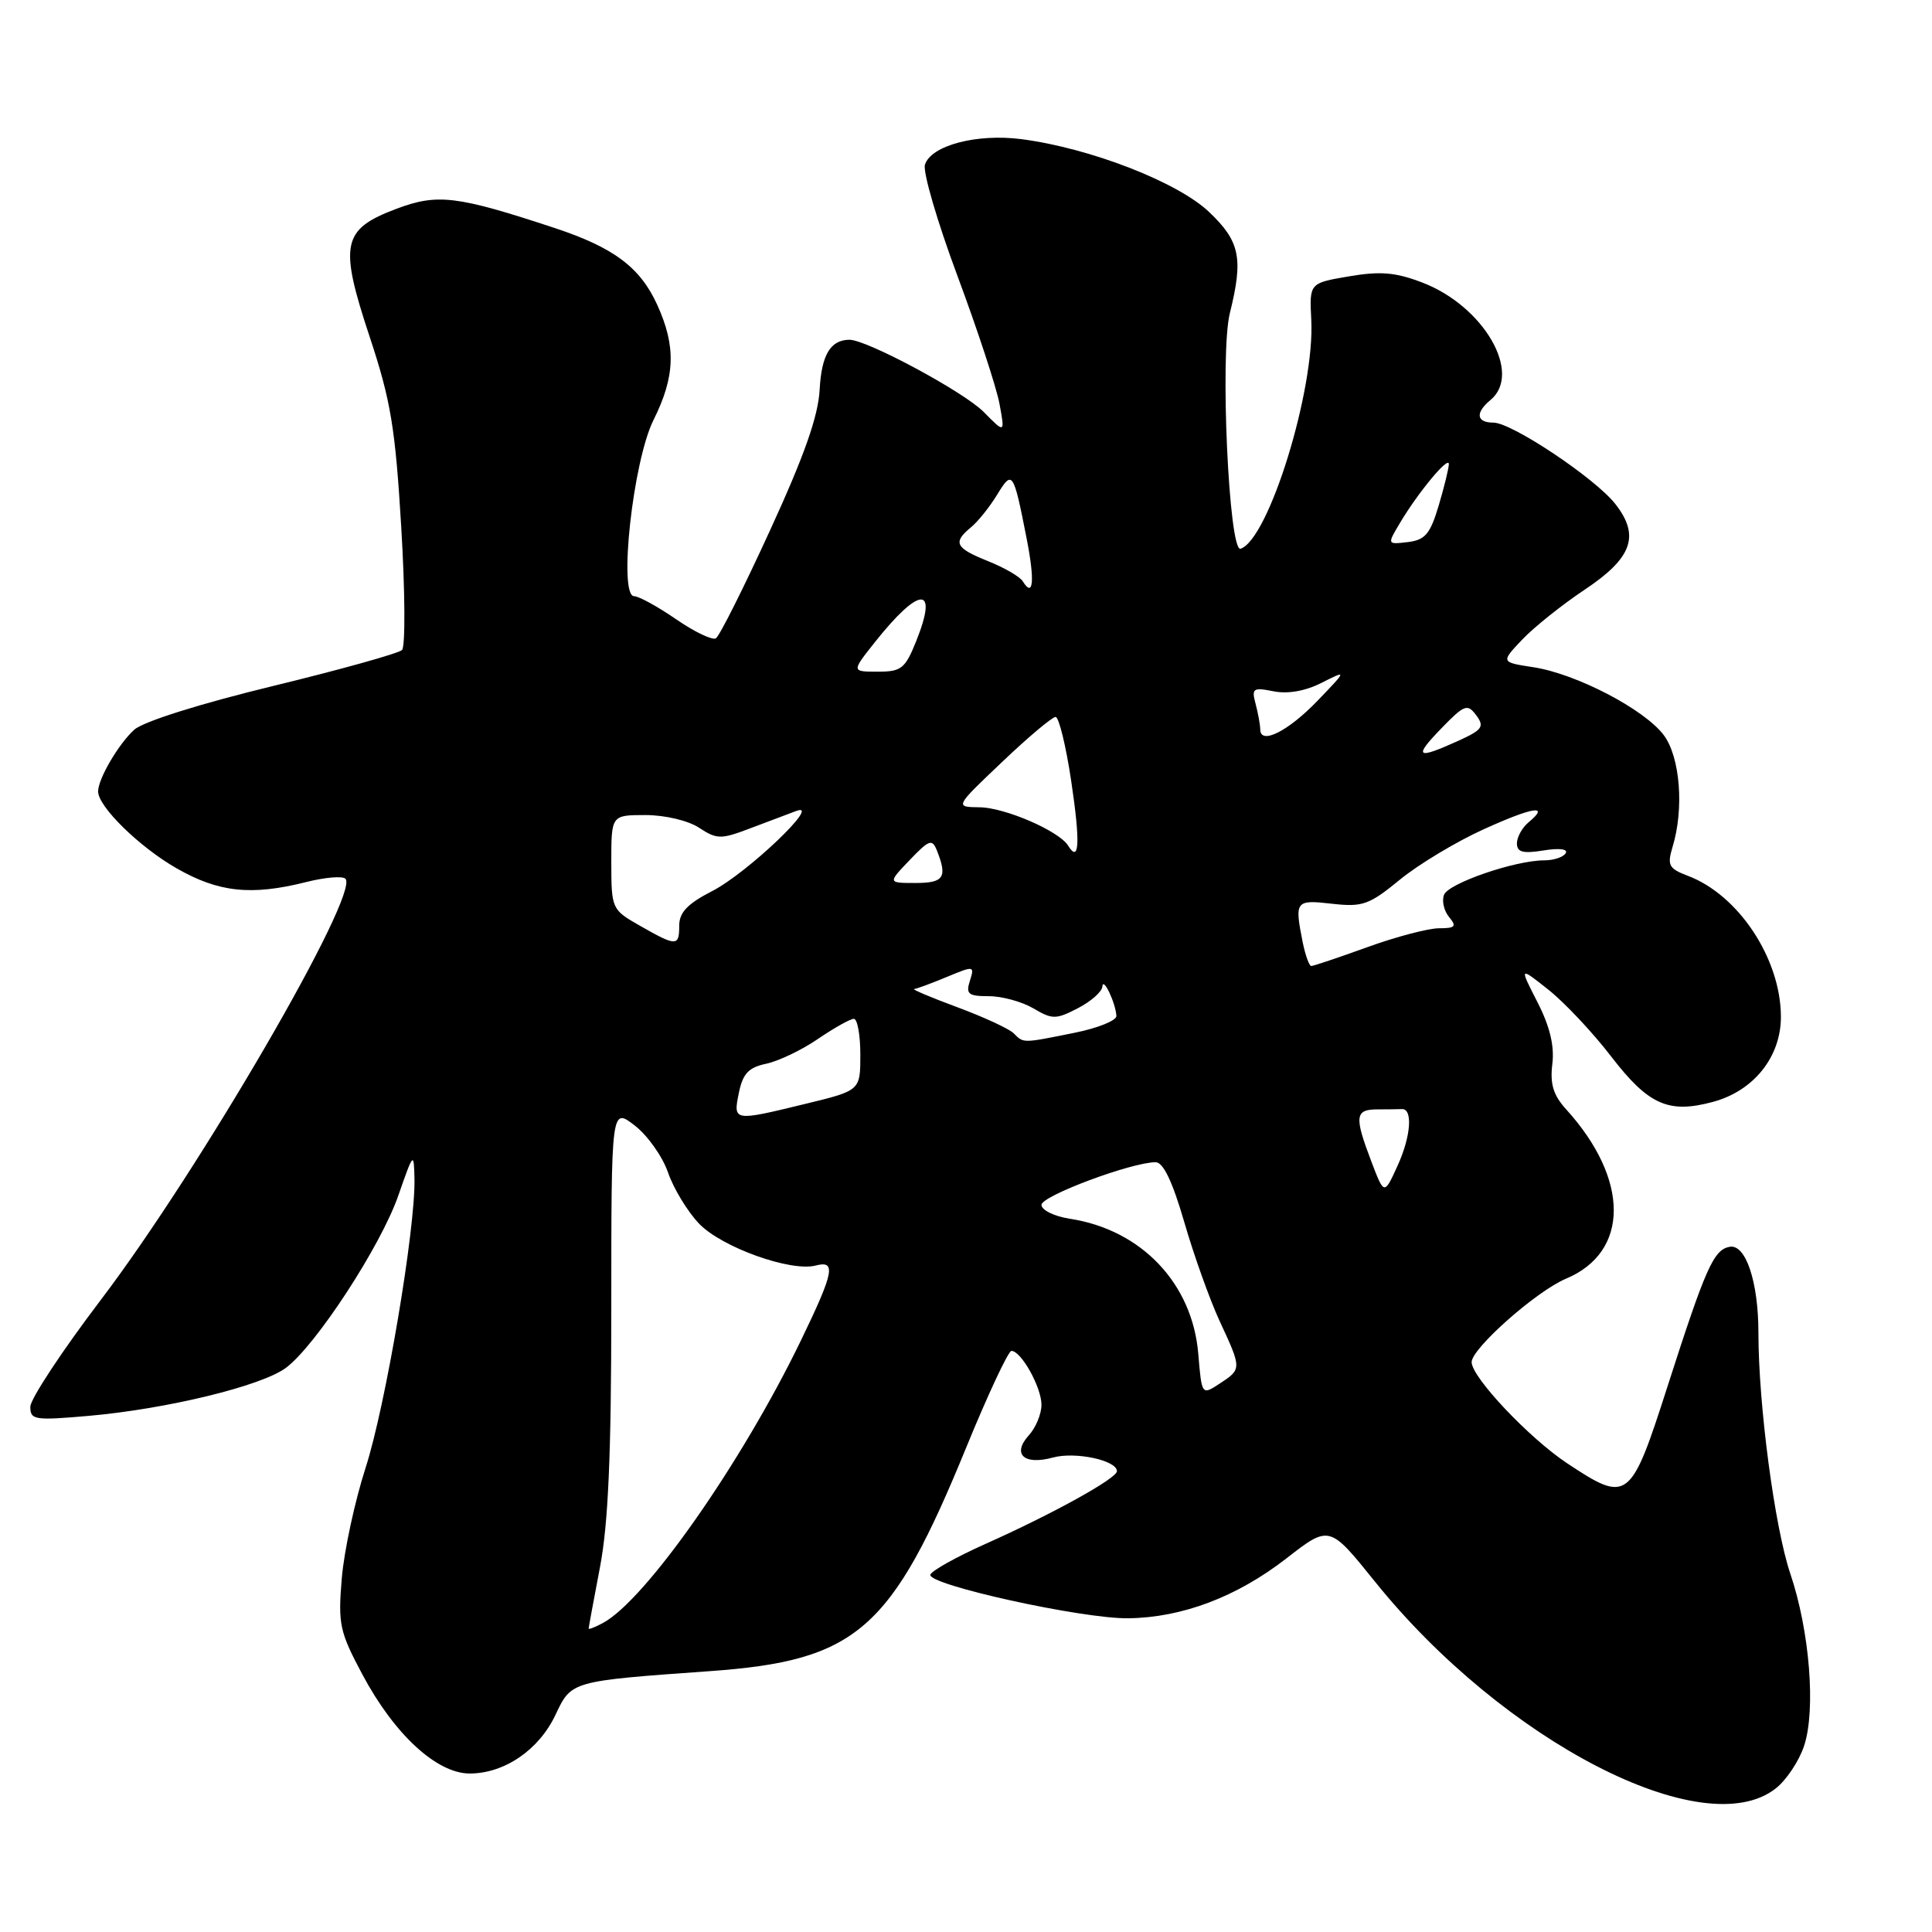 <?xml version="1.0" encoding="UTF-8" standalone="no"?>
<!DOCTYPE svg PUBLIC "-//W3C//DTD SVG 1.1//EN" "http://www.w3.org/Graphics/SVG/1.1/DTD/svg11.dtd" >
<svg xmlns="http://www.w3.org/2000/svg" xmlns:xlink="http://www.w3.org/1999/xlink" version="1.1" viewBox="0 0 256 256">
 <g >
 <path fill="currentColor"
d=" M 235.29 236.98 C 236.70 235.88 238.39 233.34 239.05 231.34 C 240.63 226.57 239.79 216.09 237.22 208.50 C 235.15 202.37 233.00 186.13 233.00 176.61 C 233.00 169.83 231.31 164.79 229.17 165.21 C 227.06 165.61 226.00 168.00 220.94 183.75 C 216.07 198.93 215.69 199.22 207.68 193.91 C 202.63 190.57 195.00 182.49 195.00 180.49 C 195.00 178.67 203.60 171.07 207.49 169.44 C 215.93 165.91 215.95 156.28 207.53 147.00 C 205.82 145.12 205.37 143.64 205.69 141.00 C 205.99 138.61 205.37 136.01 203.72 132.79 C 201.31 128.08 201.31 128.08 205.17 131.14 C 207.29 132.82 211.04 136.80 213.48 139.98 C 218.43 146.41 221.08 147.59 226.96 146.01 C 232.40 144.55 236.01 140.01 235.98 134.67 C 235.94 127.01 230.36 118.58 223.65 116.05 C 221.12 115.09 220.89 114.66 221.62 112.23 C 223.17 107.16 222.63 100.32 220.46 97.41 C 217.90 93.99 208.86 89.28 203.18 88.41 C 198.86 87.75 198.86 87.75 201.68 84.77 C 203.23 83.13 206.97 80.14 210.00 78.12 C 216.29 73.93 217.34 70.98 214.03 66.77 C 211.35 63.36 200.32 56.00 197.89 56.00 C 195.62 56.00 195.45 54.70 197.50 53.00 C 201.77 49.46 196.58 40.53 188.44 37.43 C 184.91 36.08 182.89 35.91 178.74 36.62 C 173.50 37.51 173.50 37.51 173.75 42.37 C 174.24 51.64 168.11 71.49 164.38 72.71 C 162.83 73.22 161.63 46.85 162.96 41.50 C 164.77 34.22 164.31 31.98 160.20 28.08 C 156.05 24.13 144.44 19.62 135.36 18.44 C 129.43 17.67 123.37 19.27 122.56 21.82 C 122.26 22.76 124.19 29.37 126.85 36.51 C 129.51 43.65 132.02 51.29 132.43 53.47 C 133.17 57.45 133.17 57.45 130.34 54.58 C 127.68 51.90 114.80 44.98 112.53 45.02 C 110.03 45.05 108.86 47.04 108.61 51.60 C 108.43 55.12 106.58 60.38 102.03 70.28 C 98.56 77.86 95.33 84.30 94.86 84.58 C 94.40 84.87 92.02 83.73 89.58 82.05 C 87.14 80.37 84.64 79.00 84.03 79.00 C 81.91 79.00 83.87 61.11 86.59 55.66 C 89.47 49.88 89.60 45.92 87.09 40.40 C 84.83 35.42 81.31 32.79 73.46 30.20 C 60.52 25.93 57.97 25.62 52.52 27.67 C 45.31 30.39 44.91 32.33 48.98 44.62 C 51.79 53.09 52.38 56.69 53.17 69.90 C 53.68 78.38 53.72 85.68 53.27 86.13 C 52.83 86.57 45.11 88.73 36.13 90.91 C 26.49 93.25 18.97 95.62 17.79 96.69 C 15.71 98.57 13.00 103.20 13.00 104.87 C 13.00 106.88 18.45 112.22 23.39 115.05 C 28.97 118.25 33.29 118.71 40.60 116.87 C 43.06 116.25 45.39 116.05 45.77 116.44 C 47.72 118.39 26.47 154.98 13.39 172.20 C 8.25 178.96 4.04 185.35 4.02 186.39 C 4.00 188.15 4.57 188.24 11.75 187.61 C 22.10 186.70 34.65 183.65 37.88 181.25 C 41.83 178.32 50.46 165.10 52.78 158.41 C 54.79 152.65 54.84 152.60 54.92 156.20 C 55.06 162.81 51.09 186.30 48.44 194.50 C 47.02 198.90 45.60 205.47 45.29 209.11 C 44.78 215.21 44.99 216.20 48.02 221.88 C 52.25 229.82 57.87 235.00 62.25 235.00 C 66.86 234.99 71.44 231.85 73.62 227.19 C 75.72 222.74 75.66 222.75 94.00 221.44 C 113.53 220.05 118.12 216.05 128.05 191.75 C 130.92 184.74 133.61 179.00 134.02 179.00 C 135.31 179.00 138.00 183.82 138.00 186.14 C 138.00 187.35 137.25 189.18 136.32 190.19 C 134.06 192.69 135.69 194.18 139.52 193.13 C 142.48 192.32 148.00 193.50 148.00 194.94 C 148.00 195.89 139.47 200.61 130.55 204.59 C 126.73 206.30 123.46 208.12 123.28 208.65 C 122.84 209.98 143.38 214.51 149.50 214.43 C 156.64 214.34 163.88 211.60 170.45 206.50 C 176.15 202.07 176.15 202.07 182.17 209.55 C 199.21 230.74 225.79 244.46 235.29 236.98 Z  M 78.00 215.79 C 78.00 215.63 78.68 211.97 79.50 207.66 C 80.60 201.92 81.00 192.72 81.00 173.28 C 81.00 146.74 81.00 146.74 84.10 149.13 C 85.80 150.44 87.79 153.25 88.52 155.37 C 89.25 157.49 91.10 160.54 92.64 162.15 C 95.63 165.27 104.79 168.55 108.08 167.69 C 110.82 166.97 110.52 168.54 106.14 177.59 C 98.27 193.86 85.53 212.04 79.88 215.06 C 78.85 215.62 78.00 215.94 78.00 215.79 Z  M 158.78 179.41 C 158.01 170.06 151.24 162.94 141.75 161.49 C 139.69 161.17 138.00 160.34 138.00 159.65 C 138.00 158.46 149.95 154.00 153.13 154.00 C 154.14 154.00 155.37 156.59 156.92 161.93 C 158.18 166.29 160.29 172.19 161.60 175.03 C 164.55 181.38 164.55 181.41 161.62 183.33 C 159.24 184.89 159.24 184.89 158.78 179.41 Z  M 181.71 153.90 C 179.44 147.95 179.54 147.00 182.50 147.00 C 183.88 147.00 185.34 146.98 185.75 146.96 C 187.23 146.88 186.96 150.57 185.20 154.43 C 183.41 158.37 183.41 158.37 181.71 153.90 Z  M 97.91 144.78 C 98.43 142.25 99.20 141.44 101.53 140.95 C 103.17 140.60 106.25 139.13 108.39 137.66 C 110.53 136.20 112.67 135.00 113.14 135.00 C 113.61 135.00 114.00 137.14 114.00 139.75 C 114.00 144.50 114.00 144.50 106.75 146.26 C 97.14 148.60 97.13 148.60 97.91 144.78 Z  M 134.32 136.92 C 133.72 136.32 130.37 134.77 126.87 133.47 C 123.36 132.17 120.78 131.08 121.13 131.05 C 121.47 131.02 123.42 130.30 125.46 129.45 C 129.07 127.95 129.15 127.96 128.52 129.95 C 127.95 131.72 128.30 132.00 131.03 132.00 C 132.77 132.00 135.42 132.73 136.92 133.61 C 139.44 135.10 139.91 135.10 142.83 133.59 C 144.57 132.69 146.03 131.40 146.07 130.72 C 146.15 129.36 147.82 132.86 147.93 134.61 C 147.97 135.22 145.45 136.24 142.33 136.86 C 135.43 138.25 135.65 138.25 134.32 136.92 Z  M 172.62 124.88 C 171.52 119.36 171.64 119.20 176.49 119.75 C 180.54 120.21 181.42 119.90 185.48 116.57 C 187.95 114.54 192.96 111.53 196.60 109.88 C 203.17 106.90 205.44 106.56 202.52 108.98 C 201.69 109.68 201.00 110.92 201.00 111.75 C 201.00 112.92 201.80 113.13 204.52 112.69 C 206.61 112.35 207.81 112.50 207.46 113.06 C 207.14 113.58 205.87 114.00 204.62 114.00 C 200.75 114.00 191.92 117.04 191.34 118.57 C 191.03 119.37 191.33 120.69 192.01 121.51 C 193.05 122.76 192.84 123.00 190.68 123.00 C 189.27 123.00 185.00 124.12 181.19 125.50 C 177.38 126.88 174.03 128.00 173.75 128.00 C 173.48 128.00 172.97 126.59 172.62 124.88 Z  M 84.75 122.64 C 81.05 120.53 81.01 120.42 81.00 114.25 C 81.00 108.00 81.00 108.00 85.54 108.00 C 88.10 108.00 91.19 108.73 92.63 109.68 C 94.99 111.23 95.53 111.23 99.35 109.78 C 101.63 108.91 104.40 107.87 105.50 107.46 C 109.03 106.14 99.05 115.66 94.39 118.06 C 91.10 119.75 90.00 120.90 90.00 122.66 C 90.00 125.43 89.64 125.43 84.75 122.64 Z  M 120.54 113.96 C 123.13 111.25 123.52 111.12 124.15 112.71 C 125.56 116.26 125.07 117.00 121.31 117.00 C 117.63 117.00 117.63 117.00 120.54 113.96 Z  M 141.53 112.05 C 140.33 110.11 133.15 107.00 129.79 106.97 C 126.50 106.93 126.50 106.93 132.78 100.97 C 136.23 97.68 139.42 95.00 139.87 95.00 C 140.31 95.00 141.25 98.85 141.95 103.55 C 143.16 111.67 143.02 114.46 141.53 112.05 Z  M 190.97 96.53 C 194.04 93.36 194.44 93.21 195.61 94.78 C 196.73 96.29 196.43 96.71 193.19 98.18 C 187.69 100.67 187.26 100.36 190.97 96.53 Z  M 166.99 96.66 C 166.98 96.02 166.70 94.49 166.37 93.25 C 165.82 91.21 166.04 91.06 168.75 91.60 C 170.63 91.98 172.97 91.57 175.11 90.48 C 178.50 88.77 178.50 88.77 174.63 92.80 C 170.70 96.90 167.01 98.75 166.99 96.66 Z  M 115.88 85.15 C 121.85 77.62 124.38 77.52 121.41 84.93 C 119.94 88.60 119.44 89.00 116.31 89.00 C 112.83 89.00 112.83 89.00 115.88 85.15 Z  M 135.52 77.02 C 135.14 76.41 133.07 75.21 130.91 74.35 C 126.58 72.61 126.21 71.89 128.66 69.87 C 129.58 69.12 131.13 67.18 132.12 65.56 C 134.15 62.23 134.28 62.42 136.03 71.33 C 137.14 76.97 136.93 79.31 135.52 77.02 Z  M 185.48 69.33 C 187.90 65.25 191.99 60.33 191.98 61.50 C 191.97 62.05 191.37 64.53 190.63 67.00 C 189.51 70.76 188.84 71.55 186.54 71.83 C 183.80 72.15 183.80 72.15 185.48 69.33 Z "/>
</g>
</svg>